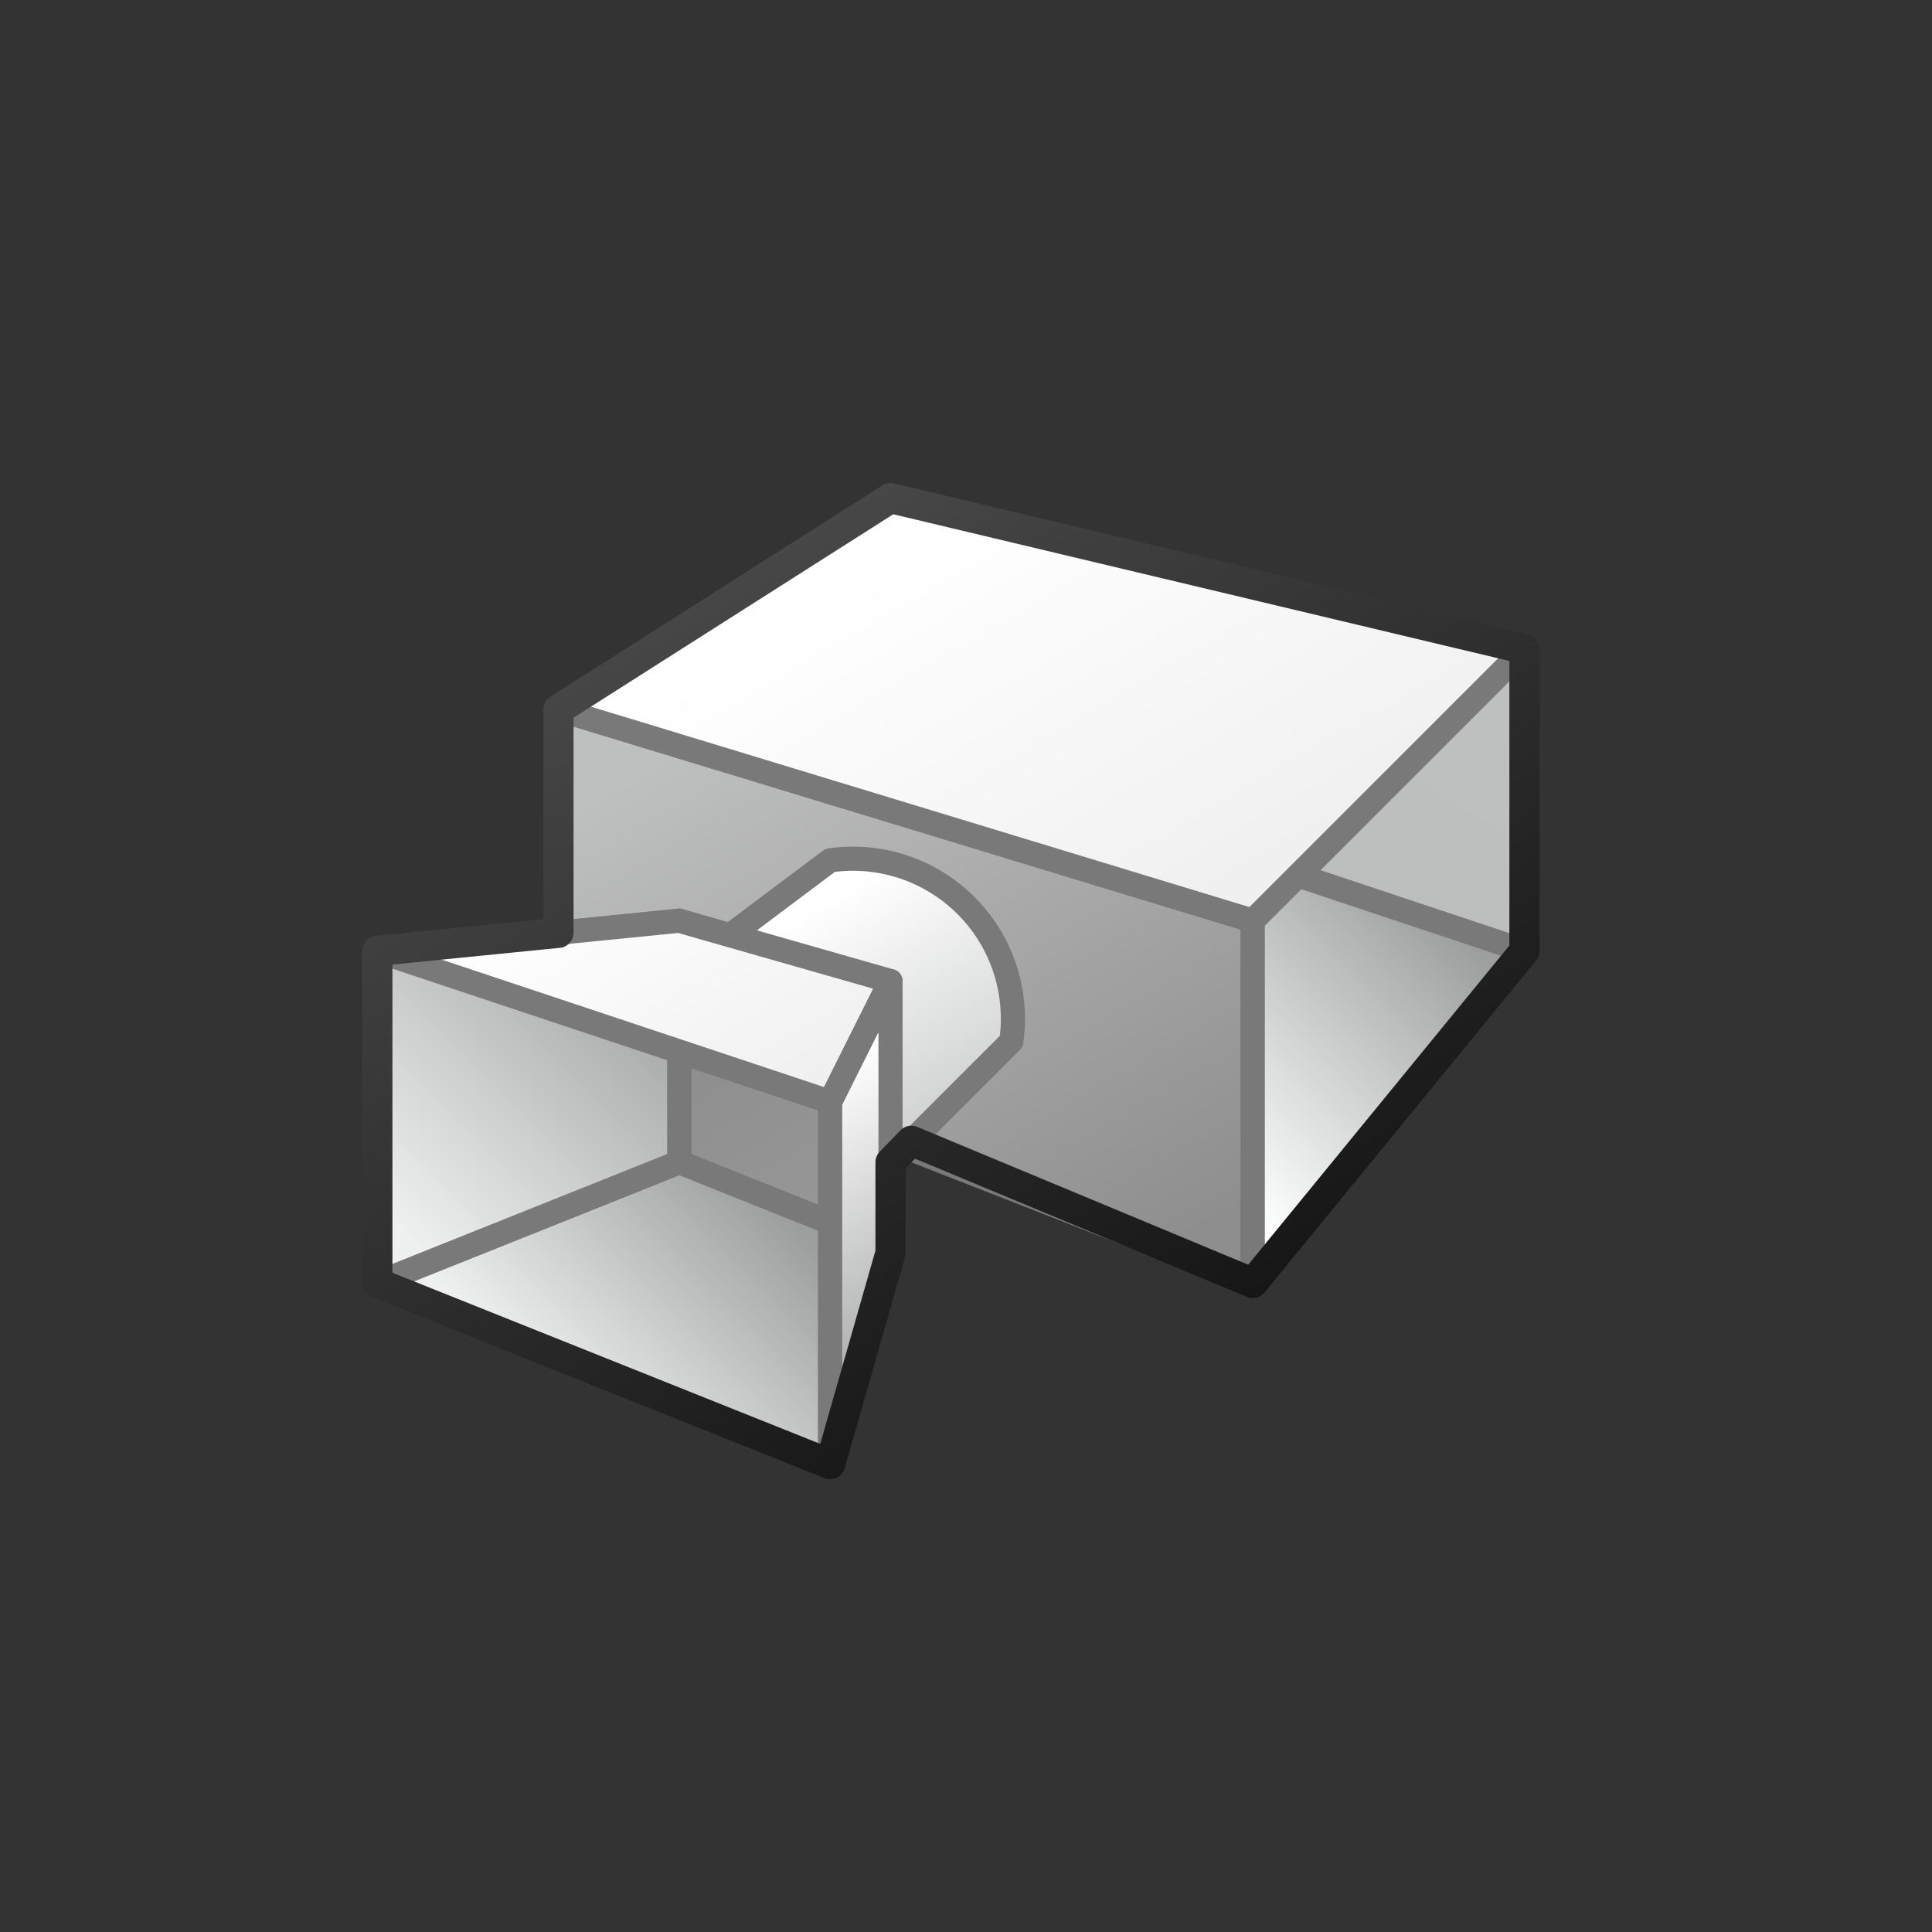 <svg id="CATIA___I06_HVAb_-_HVAC_3D_Part_Design" data-name="CATIA _ (I06) HVAb - HVAC 3D Part Design" xmlns="http://www.w3.org/2000/svg" xmlns:xlink="http://www.w3.org/1999/xlink" viewBox="0 0 64 64"><rect x="0" y="0" width="64" height="64" fill="#333333" stroke="none"/><defs><style>.cls-1,.cls-10,.cls-2,.cls-3,.cls-4,.cls-5,.cls-6,.cls-7,.cls-8,.cls-9{stroke:#797979;stroke-width:0.8px;}.cls-1,.cls-10,.cls-11,.cls-2,.cls-3,.cls-4,.cls-5,.cls-6,.cls-7,.cls-8,.cls-9{stroke-linecap:round;stroke-linejoin:round;}.cls-1{fill:url(#linear-gradient);}.cls-2{fill:url(#linear-gradient-2);}.cls-3{fill:url(#linear-gradient-3);}.cls-4{fill:url(#linear-gradient-4);}.cls-5{fill:url(#linear-gradient-5);}.cls-6{fill:url(#linear-gradient-6);}.cls-7{fill:url(#linear-gradient-7);}.cls-8{fill:url(#linear-gradient-8);}.cls-9{fill:url(#linear-gradient-9);}.cls-10{fill:url(#linear-gradient-10);}.cls-11{fill:none;stroke:url(#linear-gradient-11);}</style><linearGradient id="linear-gradient" x1="25.02" y1="23.37" x2="36.33" y2="42.97" gradientUnits="userSpaceOnUse"><stop offset="0" stop-color="#bebfbf"/><stop offset="0.99" stop-color="#8f8e8e"/></linearGradient><linearGradient id="linear-gradient-2" x1="49.96" y1="24.14" x2="40.78" y2="40.04" gradientUnits="userSpaceOnUse"><stop offset="0" stop-color="#bebfbf"/><stop offset="1" stop-color="#bbbcbc"/></linearGradient><linearGradient id="linear-gradient-3" x1="39.13" y1="37.87" x2="47.22" y2="29.78" gradientUnits="userSpaceOnUse"><stop offset="0" stop-color="#feffff"/><stop offset="1" stop-color="#9d9e9e"/></linearGradient><linearGradient id="linear-gradient-4" x1="31.59" y1="17.46" x2="39.01" y2="30.31" gradientUnits="userSpaceOnUse"><stop offset="0" stop-color="#fff"/><stop offset="1" stop-color="#f1f0f0"/></linearGradient><linearGradient id="linear-gradient-5" x1="27.34" y1="29.85" x2="31.25" y2="36.62" gradientUnits="userSpaceOnUse"><stop offset="0" stop-color="#fff"/><stop offset="1" stop-color="#d2d3d3"/></linearGradient><linearGradient id="linear-gradient-6" x1="22.84" y1="31.76" x2="27.36" y2="39.58" gradientUnits="userSpaceOnUse"><stop offset="0" stop-color="#8a8a8a"/><stop offset="1" stop-color="#969696"/></linearGradient><linearGradient id="linear-gradient-7" x1="18.71" y1="46.79" x2="25.59" y2="39.91" gradientUnits="userSpaceOnUse"><stop offset="0" stop-color="#eff0f0"/><stop offset="1" stop-color="#9d9e9e"/></linearGradient><linearGradient id="linear-gradient-8" x1="12.49" y1="40.01" x2="21.39" y2="31.11" xlink:href="#linear-gradient-7"/><linearGradient id="linear-gradient-9" x1="19.27" y1="29" x2="24.11" y2="37.39" xlink:href="#linear-gradient-4"/><linearGradient id="linear-gradient-10" x1="26.01" y1="36.19" x2="31.21" y2="45.2" gradientUnits="userSpaceOnUse"><stop offset="0" stop-color="#fff"/><stop offset="1" stop-color="#a2a3a3"/></linearGradient><linearGradient id="linear-gradient-11" x1="38.8" y1="44.64" x2="24.04" y2="19.08" gradientUnits="userSpaceOnUse"><stop offset="0" stop-color="#161616"/><stop offset="1" stop-color="#474747"/></linearGradient></defs><title>CATIA _ (I06) HVAb - HVAC 3D Part Design</title><polygon class="cls-1" points="41.5 30.5 41.5 42.5 18.5 33.5 18.5 23.5 41.5 30.5"/><polygon class="cls-2" points="50.5 21.5 41.5 30.5 41.5 42.5 50.5 31.5 50.5 21.5"/><polygon class="cls-3" points="41.5 28.5 41.5 30.5 41.5 42.5 50.5 31.5 41.5 28.5"/><polygon class="cls-4" points="29.5 16.5 50.5 21.5 41.5 30.5 18.5 23.5 29.5 16.5"/><path class="cls-5" d="M23.5,31.5l4-3a5.3,5.3,0,0,1,6,6l-4,4Z"/><polygon class="cls-6" points="22.5 30.5 22.5 38.5 27.5 40.5 27.5 32.5 22.5 30.5"/><polygon class="cls-7" points="12.5 42.5 27.5 48.5 27.5 40.5 22.5 38.5 12.5 42.5"/><polygon class="cls-8" points="12.5 31.5 12.5 42.5 22.5 38.5 22.5 30.5 12.5 31.5"/><polygon class="cls-9" points="12.5 31.5 22.5 30.5 29.5 32.5 27.5 36.5 12.5 31.5"/><polygon class="cls-10" points="27.5 48.5 27.5 36.5 29.5 32.5 29.5 41.5 27.5 48.5"/><polygon class="cls-11" points="18.5 23.5 18.5 30.9 12.5 31.5 12.5 42.5 27.5 48.5 29.5 41.5 29.5 38.5 30.19 37.79 41.5 42.5 50.5 31.5 50.5 21.5 29.5 16.5 18.5 23.5"/></svg>